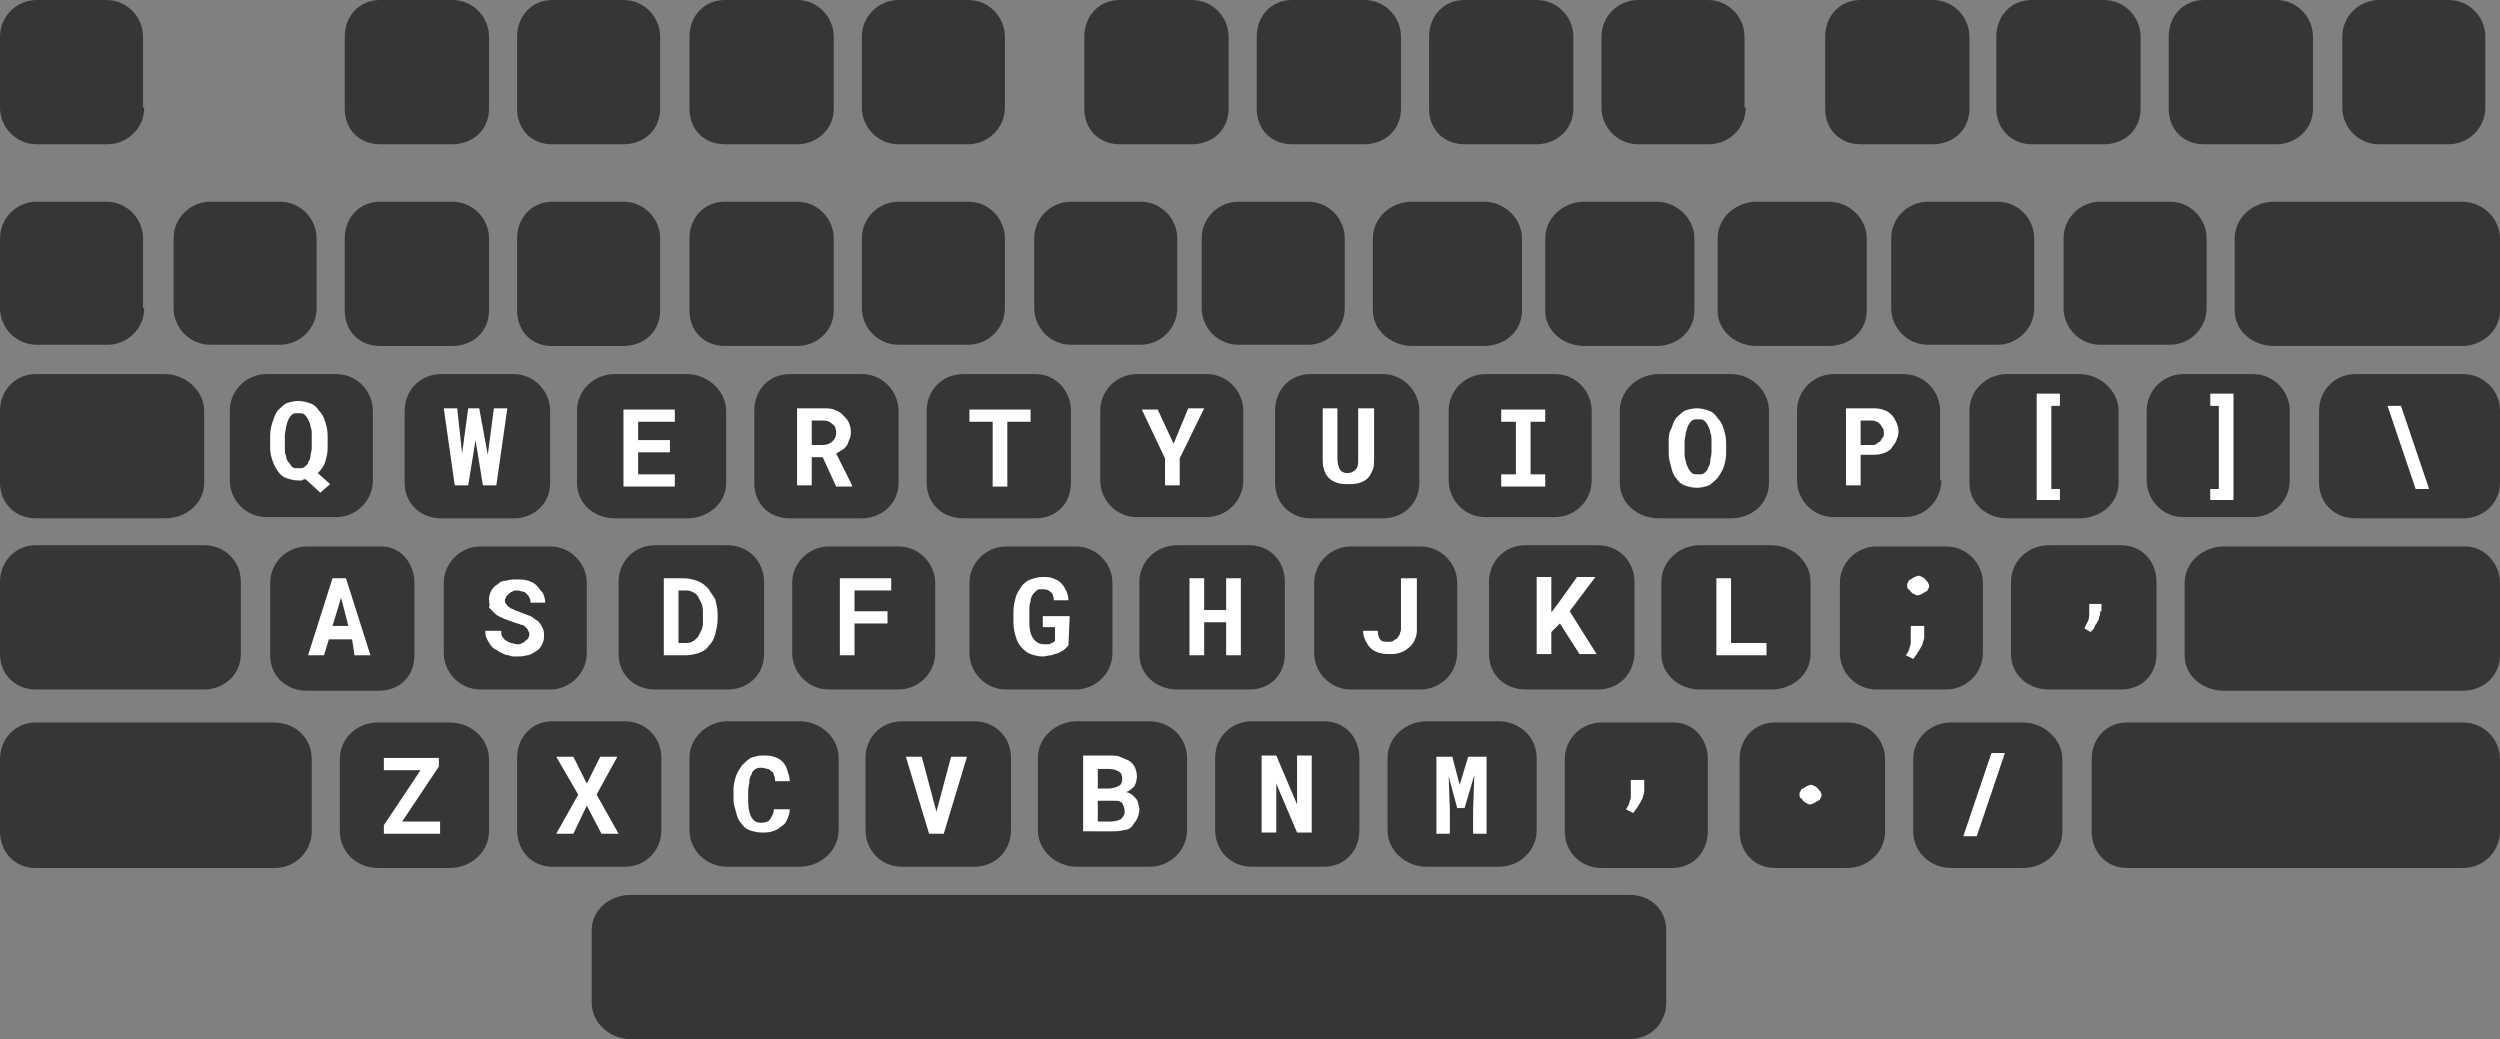 <?xml version="1.0" encoding="utf-8"?>
<!-- Generator: Adobe Illustrator 19.0.0, SVG Export Plug-In . SVG Version: 6.00 Build 0)  -->
<svg version="1.1" id="Layer_1" xmlns="http://www.w3.org/2000/svg" xmlns:xlink="http://www.w3.org/1999/xlink" x="0px" y="0px"
	 viewBox="0 0 204.5 85" style="enable-background:new 0 0 204.5 85;" xml:space="preserve">
<rect x="0" y="0" width="204.5" height="85" fill="#808080" stroke="none"/>
<style type="text/css">
	.st0{fill:#363639;}
	.st1{fill:#FFFFFF;}
</style>
<g id="XMLID_393_">
	<path id="XMLID_249_" class="st0" d="M82.2,25.2c0,1.7-1.4,3-3,3h-5.7c-1.7,0-3-1.4-3-3v-5.7c0-1.7,1.4-3,3-3h5.7c1.7,0,3,1.4,3,3
		V25.2z"/>
	<path id="XMLID_248_" class="st0" d="M75.8,39.5v-5.9c0-1.7,1.3-3,3-3h5.9c1.7,0,2.9,1.4,2.9,3v5.9c0,1.7-1.2,2.9-2.9,2.9h-5.9
		C77.1,42.4,75.8,41.2,75.8,39.5z"/>
	<path id="XMLID_247_" class="st0" d="M91,53.4c0,1.7-1.4,3-3,3h-5.7c-1.7,0-3-1.4-3-3v-5.7c0-1.7,1.4-3,3-3H88c1.7,0,3,1.4,3,3
		V53.4z"/>
	<path id="XMLID_246_" class="st0" d="M96.3,25.2c0,1.7-1.4,3-3,3h-5.7c-1.7,0-3-1.4-3-3v-5.7c0-1.7,1.4-3,3-3h5.7c1.7,0,3,1.4,3,3
		V25.2z"/>
	<path id="XMLID_245_" class="st0" d="M84.9,67.9v-5.9c0-1.7,1.5-3,3.2-3H94c1.7,0,3.1,1.3,3.1,3v5.9c0,1.7-1.4,3-3.1,3h-5.9
		C86.4,70.9,84.9,69.6,84.9,67.9z"/>
	<path id="XMLID_244_" class="st0" d="M101.7,39.3c0,1.7-1.4,3-3,3h-5.7c-1.7,0-3-1.4-3-3v-5.7c0-1.7,1.4-3,3-3h5.7c1.7,0,3,1.4,3,3
		V39.3z"/>
	<path id="XMLID_243_" class="st0" d="M70.8,67.9v-5.9c0-1.7,1.3-3,3-3h5.9c1.7,0,3,1.3,3,3v5.9c0,1.7-1.3,3-3,3h-5.9
		C72.1,70.9,70.8,69.6,70.8,67.9z"/>
	<path id="XMLID_242_" class="st0" d="M102.2,56.4h-5.9c-1.7,0-3.1-1.2-3.1-2.9v-5.9c0-1.7,1.4-3,3.1-3h5.9c1.7,0,2.9,1.3,2.9,3v5.9
		C105.1,55.2,103.9,56.4,102.2,56.4z"/>
	<path id="XMLID_241_" class="st0" d="M180.5,25.2c0,1.7-1.4,3-3,3h-5.7c-1.7,0-3-1.4-3-3v-5.7c0-1.7,1.4-3,3-3h5.7c1.7,0,3,1.4,3,3
		V25.2z"/>
	<path id="XMLID_237_" class="st0" d="M136.3,76.1V82c0,1.7-1.3,3-3,3H51.6c-1.7,0-3.2-1.3-3.2-3v-5.9c0-1.7,1.5-2.9,3.2-2.9h81.7
		C135,73.2,136.3,74.4,136.3,76.1z"/>
	<path id="XMLID_190_" class="st0" d="M187.3,39.3c0,1.7-1.4,3-3,3h-5.7c-1.7,0-3-1.4-3-3v-5.7c0-1.7,1.4-3,3-3h5.7c1.7,0,3,1.4,3,3
		V39.3z"/>
	<path id="XMLID_189_" class="st0" d="M99.4,67.9v-5.9c0-1.7,1.3-3,3-3h5.9c1.7,0,2.9,1.3,2.9,3v5.9c0,1.7-1.2,3-2.9,3h-5.9
		C100.7,70.9,99.4,69.6,99.4,67.9z"/>
	<path id="XMLID_188_" class="st0" d="M130.2,39.3c0,1.7-1.4,3-3,3h-5.7c-1.7,0-3-1.4-3-3v-5.7c0-1.7,1.4-3,3-3h5.7c1.7,0,3,1.4,3,3
		V39.3z"/>
	<path id="XMLID_187_" class="st0" d="M204.5,62.1v5.9c0,1.7-1.4,3-3,3h-27.5c-1.7,0-2.9-1.3-2.9-3v-5.9c0-1.7,1.2-3,2.9-3h27.5
		C203.1,59.1,204.5,60.4,204.5,62.1z"/>
	<path id="XMLID_186_" class="st0" d="M154.2,62.1v5.9c0,1.7-1.4,3-3.1,3h-5.9c-1.7,0-2.9-1.3-2.9-3v-5.9c0-1.7,1.2-3,2.9-3h5.9
		C152.8,59.1,154.2,60.4,154.2,62.1z"/>
	<path id="XMLID_185_" class="st0" d="M104.3,39.5v-5.9c0-1.7,1.2-3,2.9-3h5.9c1.7,0,3,1.4,3,3v5.9c0,1.7-1.3,2.9-3,2.9h-5.9
		C105.6,42.4,104.3,41.2,104.3,39.5z"/>
	<path id="XMLID_184_" class="st0" d="M126.4,25.4v-5.9c0-1.7,1.5-3,3.2-3h5.9c1.7,0,3.1,1.4,3.1,3v5.9c0,1.7-1.4,2.9-3.1,2.9h-5.9
		C127.9,28.3,126.4,27.1,126.4,25.4z"/>
	<path id="XMLID_183_" class="st0" d="M139.7,62.1v5.9c0,1.7-1.2,3-2.9,3H131c-1.7,0-3-1.3-3-3v-5.9c0-1.7,1.4-3,3-3h5.9
		C138.5,59.1,139.7,60.4,139.7,62.1z"/>
	<path id="XMLID_182_" class="st0" d="M162.2,53.4c0,1.7-1.4,3-3,3h-5.7c-1.7,0-3-1.4-3-3v-5.7c0-1.7,1.4-3,3-3h5.7c1.7,0,3,1.4,3,3
		V53.4z"/>
	<path id="XMLID_181_" class="st0" d="M135.9,53.5v-5.9c0-1.7,1.5-3,3.1-3h5.9c1.7,0,3.2,1.3,3.2,3v5.9c0,1.7-1.5,2.9-3.2,2.9h-5.9
		C137.4,56.4,135.9,55.2,135.9,53.5z"/>
	<path id="XMLID_180_" class="st0" d="M166.4,25.2c0,1.7-1.4,3-3,3h-5.7c-1.7,0-3-1.4-3-3v-5.7c0-1.7,1.4-3,3-3h5.7c1.7,0,3,1.4,3,3
		V25.2z"/>
	<path id="XMLID_179_" class="st0" d="M168.7,62.1v5.9c0,1.7-1.5,3-3.2,3h-5.9c-1.7,0-3.1-1.3-3.1-3v-5.9c0-1.7,1.4-3,3.1-3h5.9
		C167.1,59.1,168.7,60.4,168.7,62.1z"/>
	<path id="XMLID_178_" class="st0" d="M110,25.2c0,1.7-1.4,3-3,3h-5.7c-1.7,0-3-1.4-3-3v-5.7c0-1.7,1.4-3,3-3h5.7c1.7,0,3,1.4,3,3
		V25.2z"/>
	<path id="XMLID_177_" class="st0" d="M119.2,53.4c0,1.7-1.4,3-3,3h-5.7c-1.7,0-3-1.4-3-3v-5.7c0-1.7,1.4-3,3-3h5.7c1.7,0,3,1.4,3,3
		V53.4z"/>
	<path id="XMLID_176_" class="st0" d="M135.7,42.4c-1.7,0-3.2-1.2-3.2-2.9v-5.9c0-1.7,1.5-3,3.2-3h5.9c1.7,0,3.1,1.4,3.1,3v5.9
		c0,1.7-1.4,2.9-3.1,2.9H135.7z"/>
	<path id="XMLID_175_" class="st0" d="M140.5,25.4v-5.9c0-1.7,1.5-3,3.2-3h5.9c1.7,0,3.1,1.4,3.1,3v5.9c0,1.7-1.4,2.9-3.1,2.9h-5.9
		C142,28.3,140.5,27.1,140.5,25.4z"/>
	<path id="XMLID_174_" class="st0" d="M164.5,53.5v-5.9c0-1.7,1.4-3,3.1-3h5.9c1.7,0,2.9,1.3,2.9,3v5.9c0,1.7-1.2,2.9-2.9,2.9h-5.9
		C165.9,56.4,164.5,55.2,164.5,53.5z"/>
	<path id="XMLID_173_" class="st0" d="M182.8,25.4v-5.9c0-1.7,1.5-3,3.2-3h15.4c1.7,0,3.1,1.4,3.1,3v5.9c0,1.7-1.5,2.9-3.1,2.9
		h-15.4C184.3,28.3,182.8,27.1,182.8,25.4z"/>
	<path id="XMLID_172_" class="st0" d="M204.5,47.7v5.9c0,1.7-1.4,2.9-3,2.9h-19.6c-1.7,0-3.2-1.2-3.2-2.9v-5.9c0-1.7,1.5-3,3.2-3
		h19.6C203.1,44.6,204.5,46,204.5,47.7z"/>
	<path id="XMLID_171_" class="st0" d="M158.8,39.3c0,1.7-1.4,3-3,3H150c-1.7,0-3-1.4-3-3v-5.7c0-1.7,1.4-3,3-3h5.7c1.7,0,3,1.4,3,3
		V39.3z"/>
	<path id="XMLID_170_" class="st0" d="M113.5,67.9v-5.9c0-1.7,1.5-3,3.2-3h5.9c1.7,0,3.1,1.3,3.1,3v5.9c0,1.7-1.4,3-3.1,3h-5.9
		C115,70.9,113.5,69.6,113.5,67.9z"/>
	<path id="XMLID_169_" class="st0" d="M130.7,56.4h-5.9c-1.7,0-3-1.2-3-2.9v-5.9c0-1.7,1.3-3,3-3h5.9c1.7,0,3,1.3,3,3v5.9
		C133.6,55.2,132.4,56.4,130.7,56.4z"/>
	<path id="XMLID_168_" class="st0" d="M164.2,42.4c-1.7,0-3.1-1.2-3.1-2.9v-5.9c0-1.7,1.4-3,3.1-3h5.9c1.7,0,3.2,1.4,3.2,3v5.9
		c0,1.7-1.5,2.9-3.2,2.9H164.2z"/>
	<path id="XMLID_167_" class="st0" d="M112.3,25.4v-5.9c0-1.7,1.5-3,3.2-3h5.9c1.7,0,3.1,1.4,3.1,3v5.9c0,1.7-1.4,2.9-3.1,2.9h-5.9
		C113.9,28.3,112.3,27.1,112.3,25.4z"/>
	<path id="XMLID_166_" class="st0" d="M204.5,33.6v5.9c0,1.7-1.4,2.9-3,2.9h-8.8c-1.7,0-3-1.2-3-2.9v-5.9c0-1.7,1.3-3,3-3h8.8
		C203.1,30.6,204.5,31.9,204.5,33.6z"/>
	<path id="XMLID_165_" class="st0" d="M36.1,30.6H42c1.7,0,3,1.4,3,3v5.9c0,1.7-1.3,2.9-3,2.9h-5.9c-1.7,0-3-1.2-3-2.9v-5.9
		C33.1,31.9,34.4,30.6,36.1,30.6z"/>
	<path id="XMLID_164_" class="st0" d="M42.3,25.4v-5.9c0-1.7,1.2-3,2.9-3H51c1.7,0,3,1.4,3,3v5.9c0,1.7-1.3,2.9-3,2.9h-5.9
		C43.5,28.3,42.3,27.1,42.3,25.4z"/>
	<path id="XMLID_163_" class="st0" d="M51.1,70.9h-5.9c-1.7,0-2.9-1.3-2.9-3v-5.9c0-1.7,1.2-3,2.9-3h5.9c1.7,0,3,1.3,3,3v5.9
		C54.1,69.6,52.8,70.9,51.1,70.9z"/>
	<path id="XMLID_162_" class="st0" d="M50.3,42.4c-1.7,0-3.1-1.2-3.1-2.9v-5.9c0-1.7,1.4-3,3.1-3h5.9c1.7,0,3.2,1.4,3.2,3v5.9
		c0,1.7-1.5,2.9-3.2,2.9H50.3z"/>
	<path id="XMLID_161_" class="st0" d="M50.6,53.5v-5.9c0-1.7,1.3-3,3-3h5.9c1.7,0,3,1.3,3,3v5.9c0,1.7-1.3,2.9-3,2.9h-5.9
		C51.9,56.4,50.6,55.2,50.6,53.5z"/>
	<path id="XMLID_160_" class="st0" d="M56.4,67.9v-5.9c0-1.7,1.5-3,3.1-3h5.9c1.7,0,3.2,1.3,3.2,3v5.9c0,1.7-1.5,3-3.2,3h-5.9
		C57.8,70.9,56.4,69.6,56.4,67.9z"/>
	<path id="XMLID_159_" class="st0" d="M56.4,25.4v-5.9c0-1.7,1.2-3,2.9-3h5.9c1.7,0,3,1.4,3,3v5.9c0,1.7-1.4,2.9-3,2.9h-5.9
		C57.6,28.3,56.4,27.1,56.4,25.4z"/>
	<path id="XMLID_158_" class="st0" d="M61.7,39.5v-5.9c0-1.7,1.2-3,2.9-3h5.9c1.7,0,3,1.4,3,3v5.9c0,1.7-1.4,2.9-3,2.9h-5.9
		C62.9,42.4,61.7,41.2,61.7,39.5z"/>
	<path id="XMLID_157_" class="st0" d="M76.5,53.4c0,1.7-1.4,3-3,3h-5.7c-1.7,0-3-1.4-3-3v-5.7c0-1.7,1.4-3,3-3h5.7c1.7,0,3,1.4,3,3
		V53.4z"/>
	<path id="XMLID_156_" class="st0" d="M28.2,25.4v-5.9c0-1.7,1.2-3,2.9-3H37c1.7,0,3,1.4,3,3v5.9c0,1.7-1.3,2.9-3,2.9h-5.9
		C29.4,28.3,28.2,27.1,28.2,25.4z"/>
	<path id="XMLID_155_" class="st0" d="M0,39.5v-5.9c0-1.7,1.3-3,2.9-3h10.6c1.7,0,3.2,1.4,3.2,3v5.9c0,1.7-1.5,2.9-3.2,2.9H2.9
		C1.3,42.4,0,41.2,0,39.5z"/>
	<path id="XMLID_154_" class="st0" d="M11.8,25.2c0,1.7-1.4,3-3,3H3c-1.7,0-3-1.4-3-3v-5.7c0-1.7,1.4-3,3-3h5.7c1.7,0,3,1.4,3,3
		V25.2z"/>
	<g id="XMLID_543_">
		<path id="XMLID_531_" class="st0" d="M82.2,8.8c0,1.7-1.4,3-3,3h-5.7c-1.7,0-3-1.4-3-3V3c0-1.7,1.4-3,3-3h5.7c1.7,0,3,1.4,3,3V8.8
			z"/>
		<path id="XMLID_530_" class="st0" d="M42.3,8.9V3c0-1.7,1.2-3,2.9-3H51c1.7,0,3,1.4,3,3v5.9c0,1.7-1.3,2.9-3,2.9h-5.9
			C43.5,11.8,42.3,10.6,42.3,8.9z"/>
		<path id="XMLID_529_" class="st0" d="M56.4,8.9V3c0-1.7,1.2-3,2.9-3h5.9c1.7,0,3,1.4,3,3v5.9c0,1.7-1.4,2.9-3,2.9h-5.9
			C57.6,11.8,56.4,10.6,56.4,8.9z"/>
		<path id="XMLID_528_" class="st0" d="M28.2,8.9V3c0-1.7,1.2-3,2.9-3H37c1.7,0,3,1.4,3,3v5.9c0,1.7-1.3,2.9-3,2.9h-5.9
			C29.4,11.8,28.2,10.6,28.2,8.9z"/>
	</g>
	<g id="XMLID_542_">
		<path id="XMLID_536_" class="st0" d="M142.8,8.8c0,1.7-1.4,3-3,3H134c-1.7,0-3-1.4-3-3V3c0-1.7,1.4-3,3-3h5.7c1.7,0,3,1.4,3,3V8.8
			z"/>
		<path id="XMLID_535_" class="st0" d="M102.8,8.9V3c0-1.7,1.2-3,2.9-3h5.9c1.7,0,3,1.4,3,3v5.9c0,1.7-1.3,2.9-3,2.9h-5.9
			C104,11.8,102.8,10.6,102.8,8.9z"/>
		<path id="XMLID_534_" class="st0" d="M116.9,8.9V3c0-1.7,1.2-3,2.9-3h5.9c1.7,0,3,1.4,3,3v5.9c0,1.7-1.4,2.9-3,2.9h-5.9
			C118.1,11.8,116.9,10.6,116.9,8.9z"/>
		<path id="XMLID_533_" class="st0" d="M88.7,8.9V3c0-1.7,1.2-3,2.9-3h5.9c1.7,0,3,1.4,3,3v5.9c0,1.7-1.3,2.9-3,2.9h-5.9
			C89.9,11.8,88.7,10.6,88.7,8.9z"/>
	</g>
	<g id="XMLID_526_">
		<path id="XMLID_541_" class="st0" d="M203.3,8.8c0,1.7-1.4,3-3,3h-5.7c-1.7,0-3-1.4-3-3V3c0-1.7,1.4-3,3-3h5.7c1.7,0,3,1.4,3,3
			V8.8z"/>
		<path id="XMLID_540_" class="st0" d="M163.3,8.9V3c0-1.7,1.2-3,2.9-3h5.9c1.7,0,3,1.4,3,3v5.9c0,1.7-1.3,2.9-3,2.9h-5.9
			C164.6,11.8,163.3,10.6,163.3,8.9z"/>
		<path id="XMLID_538_" class="st0" d="M177.4,8.9V3c0-1.7,1.2-3,2.9-3h5.9c1.7,0,3,1.4,3,3v5.9c0,1.7-1.4,2.9-3,2.9h-5.9
			C178.6,11.8,177.4,10.6,177.4,8.9z"/>
		<path id="XMLID_537_" class="st0" d="M149.3,8.9V3c0-1.7,1.2-3,2.9-3h5.9c1.7,0,3,1.4,3,3v5.9c0,1.7-1.3,2.9-3,2.9h-5.9
			C150.5,11.8,149.3,10.6,149.3,8.9z"/>
	</g>
	<path id="XMLID_527_" class="st0" d="M11.8,8.8c0,1.7-1.4,3-3,3H3c-1.7,0-3-1.4-3-3V3c0-1.7,1.4-3,3-3h5.7c1.7,0,3,1.4,3,3V8.8z"/>
	<path id="XMLID_153_" class="st0" d="M30.5,39.3c0,1.7-1.4,3-3,3h-5.7c-1.7,0-3-1.4-3-3v-5.7c0-1.7,1.4-3,3-3h5.7c1.7,0,3,1.4,3,3
		V39.3z"/>
	<path id="XMLID_152_" class="st0" d="M33.9,47.7v5.9c0,1.7-1.2,2.9-2.9,2.9h-5.9c-1.7,0-3-1.2-3-2.9v-5.9c0-1.7,1.4-3,3-3H31
		C32.7,44.6,33.9,46,33.9,47.7z"/>
	<path id="XMLID_151_" class="st0" d="M0,53.5v-5.9c0-1.7,1.3-3,2.9-3h13.8c1.7,0,3,1.3,3,3v5.9c0,1.7-1.4,2.9-3,2.9H2.9
		C1.3,56.4,0,55.2,0,53.5z"/>
	<path id="XMLID_150_" class="st0" d="M48,53.4c0,1.7-1.4,3-3,3h-5.7c-1.7,0-3-1.4-3-3v-5.7c0-1.7,1.4-3,3-3h5.7c1.7,0,3,1.4,3,3
		V53.4z"/>
	<path id="XMLID_149_" class="st0" d="M40,62.1v5.9c0,1.7-1.5,3-3.2,3h-5.9c-1.7,0-3.1-1.3-3.1-3v-5.9c0-1.7,1.4-3,3.1-3h5.9
		C38.5,59.1,40,60.4,40,62.1z"/>
	<path id="XMLID_148_" class="st0" d="M25.5,62.1v5.9c0,1.7-1.4,3-3,3H2.9c-1.7,0-2.9-1.3-2.9-3v-5.9c0-1.7,1.3-3,2.9-3h19.5
		C24.2,59.1,25.5,60.4,25.5,62.1z"/>
	<path id="XMLID_147_" class="st0" d="M25.9,25.2c0,1.7-1.4,3-3,3h-5.7c-1.7,0-3-1.4-3-3v-5.7c0-1.7,1.4-3,3-3h5.7c1.7,0,3,1.4,3,3
		V25.2z"/>
	<g id="XMLID_146_">
		<path id="XMLID_376_" class="st1" d="M26.8,36.7c0,0.4-0.1,0.7-0.2,1.1c-0.1,0.3-0.3,0.6-0.6,0.9l1,0.9l-0.8,0.7l-1.2-1.1
			c-0.1,0-0.2,0-0.3,0.1c-0.1,0-0.2,0-0.3,0c-0.4,0-0.7-0.1-1-0.2c-0.3-0.1-0.5-0.3-0.7-0.6s-0.3-0.5-0.4-0.8
			c-0.1-0.3-0.2-0.6-0.2-1v-1.1c0-0.4,0.1-0.8,0.2-1.1c0.1-0.3,0.2-0.6,0.4-0.9c0.2-0.2,0.4-0.4,0.7-0.6c0.3-0.1,0.6-0.2,1-0.2
			c0.4,0,0.7,0.1,1,0.2c0.3,0.1,0.5,0.3,0.7,0.6c0.2,0.2,0.4,0.5,0.5,0.9c0.1,0.3,0.2,0.7,0.2,1.1V36.7z M25.5,35.6
			c0-0.3,0-0.5-0.1-0.7c0-0.2-0.1-0.4-0.2-0.6c-0.1-0.2-0.2-0.3-0.3-0.4c-0.1-0.1-0.3-0.1-0.5-0.1c-0.2,0-0.4,0-0.5,0.1
			c-0.1,0.1-0.2,0.2-0.3,0.4c-0.1,0.2-0.1,0.3-0.2,0.6c0,0.2-0.1,0.5-0.1,0.7v1.1c0,0.2,0,0.4,0.1,0.6c0,0.2,0.1,0.4,0.2,0.5
			c0.1,0.1,0.2,0.3,0.3,0.4c0.1,0.1,0.3,0.1,0.5,0.1c0.2,0,0.4,0,0.5-0.1c0.1-0.1,0.3-0.2,0.3-0.4c0.1-0.1,0.2-0.3,0.2-0.5
			c0-0.2,0.1-0.4,0.1-0.6V35.6z"/>
		<path id="XMLID_374_" class="st1" d="M39.9,37.2l0.5-3.8h1.1l-0.9,6.3h-1.1L38.9,36l-0.6,3.7h-1.1l-0.9-6.3h1.1l0.4,3.7l0.5-3.7
			h0.9L39.9,37.2z"/>
		<path id="XMLID_372_" class="st1" d="M54.8,37h-2.6v1.8h3v1h-4.2v-6.3h4.2v1h-3V36h2.6V37z"/>
		<path id="XMLID_369_" class="st1" d="M67.3,37.4h-0.9v2.3h-1.2v-6.3h2.1c0.3,0,0.7,0,0.9,0.1c0.3,0.1,0.5,0.2,0.7,0.4
			c0.2,0.2,0.4,0.4,0.5,0.6c0.1,0.2,0.2,0.5,0.2,0.8c0,0.2,0,0.4-0.1,0.6s-0.1,0.3-0.2,0.5c-0.1,0.1-0.2,0.3-0.4,0.4
			s-0.3,0.2-0.5,0.3l1.3,2.6v0.1h-1.3L67.3,37.4z M66.4,36.4h0.9c0.3,0,0.6-0.1,0.8-0.3c0.2-0.2,0.3-0.4,0.3-0.7
			c0-0.3-0.1-0.6-0.3-0.7c-0.2-0.2-0.4-0.3-0.8-0.3h-0.9V36.4z"/>
		<path id="XMLID_367_" class="st1" d="M84.3,34.5h-1.9v5.3h-1.2v-5.3h-1.9v-1h5V34.5z"/>
		<path id="XMLID_365_" class="st1" d="M96,36.3l1.2-2.9h1.3l-2,4.1l0,2.2h-1.2l0-2.2l-1.9-4h1.3L96,36.3z"/>
		<path id="XMLID_363_" class="st1" d="M112.4,33.4l0,4.1c0,0.3,0,0.7-0.1,0.9s-0.2,0.5-0.4,0.7c-0.2,0.2-0.4,0.3-0.7,0.4
			c-0.3,0.1-0.6,0.1-0.9,0.1c-0.3,0-0.6,0-0.9-0.1c-0.3-0.1-0.5-0.2-0.7-0.4c-0.2-0.2-0.3-0.4-0.4-0.7c-0.1-0.3-0.1-0.6-0.1-0.9
			l0-4.1h1.2l0,4.1c0,0.4,0.1,0.7,0.2,0.9c0.1,0.2,0.4,0.3,0.6,0.3c0.3,0,0.5-0.1,0.7-0.3c0.2-0.2,0.2-0.5,0.2-0.9l0-4.1H112.4z"/>
		<path id="XMLID_307_" class="st1" d="M122.8,33.5h3.6v1h-1.2v4.3h1.2v1h-3.6v-1h1.2v-4.3h-1.2V33.5z"/>
		<path id="XMLID_304_" class="st1" d="M141.2,37.1c0,0.4-0.1,0.8-0.2,1.1s-0.3,0.6-0.5,0.9c-0.2,0.2-0.4,0.4-0.7,0.6
			c-0.3,0.1-0.6,0.2-1,0.2c-0.4,0-0.7-0.1-1-0.2c-0.3-0.1-0.5-0.3-0.7-0.6c-0.2-0.2-0.3-0.5-0.4-0.9s-0.2-0.7-0.2-1.1v-0.9
			c0-0.4,0-0.8,0.2-1.1c0.1-0.3,0.2-0.6,0.4-0.9c0.2-0.2,0.4-0.4,0.7-0.6c0.3-0.1,0.6-0.2,1-0.2c0.4,0,0.7,0.1,1,0.2
			c0.3,0.1,0.5,0.3,0.7,0.6c0.2,0.2,0.4,0.5,0.5,0.9c0.1,0.3,0.2,0.7,0.2,1.1V37.1z M140,36.1c0-0.3,0-0.5-0.1-0.7
			c0-0.2-0.1-0.4-0.2-0.6c-0.1-0.2-0.2-0.3-0.3-0.4c-0.1-0.1-0.3-0.1-0.5-0.1c-0.2,0-0.4,0-0.5,0.1c-0.1,0.1-0.2,0.2-0.3,0.4
			c-0.1,0.2-0.1,0.3-0.2,0.6c0,0.2-0.1,0.4-0.1,0.7v0.9c0,0.3,0,0.5,0.1,0.7c0,0.2,0.1,0.4,0.2,0.6c0.1,0.2,0.2,0.3,0.3,0.4
			c0.1,0.1,0.3,0.1,0.5,0.1c0.2,0,0.4,0,0.5-0.1c0.1-0.1,0.3-0.2,0.3-0.4c0.1-0.2,0.2-0.3,0.2-0.6c0-0.2,0.1-0.4,0.1-0.7V36.1z"/>
		<path id="XMLID_301_" class="st1" d="M152.2,37.4v2.3H151v-6.3h2.1c0.3,0,0.6,0,0.9,0.1c0.3,0.1,0.5,0.2,0.7,0.4s0.3,0.4,0.4,0.6
			c0.1,0.2,0.2,0.5,0.2,0.8c0,0.3-0.1,0.5-0.2,0.8c-0.1,0.2-0.3,0.4-0.4,0.6c-0.2,0.2-0.4,0.3-0.7,0.4s-0.6,0.1-0.9,0.1H152.2z
			 M152.2,36.4h0.9c0.2,0,0.3,0,0.4-0.1c0.1-0.1,0.2-0.1,0.3-0.2c0.1-0.1,0.1-0.2,0.2-0.3s0.1-0.2,0.1-0.4c0-0.1,0-0.3-0.1-0.4
			s-0.1-0.2-0.2-0.3c-0.1-0.1-0.2-0.2-0.3-0.2c-0.1-0.1-0.3-0.1-0.4-0.1h-0.9V36.4z"/>
		<path id="XMLID_299_" class="st1" d="M168.5,33.2h-0.7V40h0.7v0.9h-1.9v-8.7h1.9V33.2z"/>
		<path id="XMLID_297_" class="st1" d="M180.8,32.2h1.9v8.7h-1.9V40h0.7v-6.8h-0.7V32.2z"/>
		<path id="XMLID_294_" class="st1" d="M28.8,52.3h-1.9l-0.4,1.3h-1.3l2-6.3h1.1l2,6.3h-1.3L28.8,52.3z M27.2,51.2h1.3l-0.6-2.3
			L27.2,51.2z"/>
		<path id="XMLID_292_" class="st1" d="M43.3,51.9c0-0.1,0-0.2-0.1-0.3c0-0.1-0.1-0.2-0.2-0.3c-0.1-0.1-0.2-0.2-0.4-0.2
			c-0.2-0.1-0.3-0.1-0.6-0.2c-0.3-0.1-0.5-0.2-0.8-0.3c-0.2-0.1-0.5-0.2-0.7-0.4c-0.2-0.2-0.3-0.3-0.5-0.5C40.1,49.5,40,49.3,40,49
			c0-0.3,0.1-0.5,0.2-0.7c0.1-0.2,0.3-0.4,0.5-0.5c0.2-0.2,0.4-0.3,0.7-0.3c0.3-0.1,0.6-0.1,0.9-0.1c0.3,0,0.6,0,0.9,0.1
			c0.3,0.1,0.5,0.2,0.7,0.4c0.2,0.2,0.3,0.4,0.5,0.6c0.1,0.2,0.2,0.5,0.2,0.8h-1.2c0-0.1,0-0.3-0.1-0.4c0-0.1-0.1-0.2-0.2-0.3
			c-0.1-0.1-0.2-0.2-0.3-0.2c-0.1,0-0.3-0.1-0.5-0.1c-0.2,0-0.3,0-0.4,0.1c-0.1,0-0.2,0.1-0.3,0.2c-0.1,0.1-0.2,0.2-0.2,0.2
			c0,0.1-0.1,0.2-0.1,0.3c0,0.1,0,0.2,0.1,0.3c0.1,0.1,0.1,0.2,0.3,0.3c0.1,0.1,0.2,0.1,0.4,0.2c0.2,0.1,0.3,0.1,0.5,0.2
			c0.3,0.1,0.5,0.2,0.8,0.3c0.2,0.1,0.4,0.3,0.6,0.4c0.2,0.2,0.3,0.4,0.4,0.6c0.1,0.2,0.1,0.4,0.1,0.7c0,0.3-0.1,0.5-0.2,0.7
			c-0.1,0.2-0.3,0.4-0.5,0.5c-0.2,0.1-0.4,0.3-0.7,0.3c-0.3,0.1-0.6,0.1-0.9,0.1c-0.2,0-0.4,0-0.6-0.1c-0.2,0-0.4-0.1-0.6-0.2
			c-0.2-0.1-0.3-0.2-0.5-0.3c-0.2-0.1-0.3-0.2-0.4-0.4c-0.1-0.1-0.2-0.3-0.3-0.5c-0.1-0.2-0.1-0.4-0.1-0.6H41c0,0.2,0,0.4,0.1,0.5
			c0.1,0.1,0.1,0.2,0.3,0.3c0.1,0.1,0.2,0.1,0.4,0.2c0.2,0,0.3,0.1,0.5,0.1c0.2,0,0.3,0,0.4-0.1c0.1,0,0.2-0.1,0.3-0.2
			c0.1-0.1,0.2-0.1,0.2-0.2C43.2,52.2,43.3,52.1,43.3,51.9z"/>
		<path id="XMLID_289_" class="st1" d="M54.3,53.6v-6.3h1.6c0.4,0,0.8,0.1,1.1,0.2c0.3,0.1,0.6,0.3,0.9,0.6c0.2,0.3,0.4,0.6,0.6,0.9
			c0.1,0.4,0.2,0.7,0.2,1.2v0.5c0,0.4-0.1,0.8-0.2,1.2c-0.1,0.4-0.3,0.7-0.5,0.9c-0.2,0.3-0.5,0.5-0.8,0.6c-0.3,0.1-0.7,0.2-1.1,0.2
			H54.3z M55.5,48.3v4.3H56c0.2,0,0.4,0,0.6-0.1c0.2-0.1,0.3-0.2,0.5-0.4c0.1-0.2,0.2-0.4,0.3-0.6c0.1-0.2,0.1-0.5,0.1-0.8v-0.5
			c0-0.3,0-0.5-0.1-0.8c-0.1-0.2-0.2-0.4-0.3-0.6c-0.1-0.2-0.3-0.3-0.5-0.4c-0.2-0.1-0.4-0.1-0.7-0.1H55.5z"/>
		<path id="XMLID_287_" class="st1" d="M72.6,51h-2.7v2.6h-1.2v-6.3h4.2v1h-3V50h2.7V51z"/>
		<path id="XMLID_285_" class="st1" d="M87.4,52.8c-0.1,0.1-0.2,0.2-0.3,0.3c-0.1,0.1-0.3,0.2-0.5,0.3c-0.2,0.1-0.4,0.1-0.6,0.2
			c-0.2,0-0.5,0.1-0.7,0.1c-0.4,0-0.7-0.1-1-0.2c-0.3-0.1-0.5-0.3-0.7-0.5c-0.2-0.2-0.4-0.5-0.5-0.9c-0.1-0.3-0.2-0.7-0.2-1.2V50
			c0-0.4,0.1-0.8,0.2-1.2c0.1-0.3,0.3-0.6,0.5-0.9c0.2-0.2,0.4-0.4,0.7-0.5c0.3-0.1,0.6-0.2,0.9-0.2c0.4,0,0.7,0,0.9,0.1
			c0.3,0.1,0.5,0.2,0.7,0.4c0.2,0.2,0.3,0.4,0.4,0.6c0.1,0.2,0.2,0.5,0.2,0.8h-1.2c0-0.3-0.1-0.6-0.3-0.7c-0.2-0.2-0.4-0.2-0.7-0.2
			c-0.2,0-0.3,0-0.4,0.1c-0.1,0.1-0.2,0.2-0.3,0.3c-0.1,0.2-0.2,0.3-0.2,0.6c-0.1,0.2-0.1,0.5-0.1,0.8v0.9c0,0.6,0.1,1,0.3,1.3
			c0.2,0.3,0.5,0.5,0.9,0.5c0.1,0,0.2,0,0.3,0s0.2,0,0.3-0.1c0.1,0,0.2-0.1,0.2-0.1c0.1,0,0.1-0.1,0.1-0.1l0-1.1h-1v-0.9h2.2
			L87.4,52.8z"/>
		<path id="XMLID_283_" class="st1" d="M101.5,53.6h-1.2v-2.7h-1.8v2.7h-1.2v-6.3h1.2v2.6h1.8v-2.6h1.2V53.6z"/>
		<path id="XMLID_281_" class="st1" d="M114.7,47.3h1.2l0,4.3c0,0.3-0.1,0.6-0.2,0.8c-0.1,0.2-0.3,0.5-0.5,0.6
			c-0.2,0.2-0.4,0.3-0.7,0.4c-0.3,0.1-0.5,0.1-0.8,0.1c-0.3,0-0.6,0-0.9-0.1c-0.3-0.1-0.5-0.2-0.7-0.4c-0.2-0.2-0.3-0.4-0.4-0.6
			c-0.1-0.2-0.2-0.5-0.2-0.8h1.2c0,0.3,0.1,0.6,0.2,0.7c0.1,0.2,0.4,0.2,0.7,0.2c0.1,0,0.3,0,0.4-0.1c0.1-0.1,0.2-0.1,0.3-0.2
			c0.1-0.1,0.1-0.2,0.2-0.3c0-0.1,0.1-0.3,0.1-0.4V47.3z"/>
		<path id="XMLID_279_" class="st1" d="M127.6,51l-0.7,0.7v1.8h-1.2v-6.3h1.2v2.9l0.6-0.8l1.5-2.1h1.5l-2.1,2.8l2.2,3.5h-1.4
			L127.6,51z"/>
		<path id="XMLID_277_" class="st1" d="M141.6,52.6h2.9v1h-4.1v-6.3h1.2V52.6z"/>
		<path id="XMLID_274_" class="st1" d="M157.4,52c0,0.2,0,0.3-0.1,0.5c0,0.2-0.1,0.3-0.2,0.5c-0.1,0.2-0.2,0.3-0.3,0.5
			c-0.1,0.1-0.2,0.3-0.3,0.4l-0.6-0.3c0.1-0.1,0.1-0.2,0.2-0.3c0-0.1,0.1-0.2,0.1-0.3s0.1-0.2,0.1-0.4c0-0.1,0-0.3,0-0.4v-1h1.1
			L157.4,52z M156,47.9c0-0.1,0-0.2,0.1-0.3c0-0.1,0.1-0.2,0.2-0.2c0.1-0.1,0.2-0.1,0.3-0.2c0.1,0,0.2-0.1,0.3-0.1s0.2,0,0.3,0.1
			c0.1,0,0.2,0.1,0.3,0.2c0.1,0.1,0.1,0.2,0.2,0.2c0,0.1,0.1,0.2,0.1,0.3c0,0.1,0,0.2-0.1,0.3c0,0.1-0.1,0.2-0.2,0.2
			c-0.1,0.1-0.2,0.1-0.3,0.2c-0.1,0-0.2,0.1-0.3,0.1s-0.2,0-0.3-0.1c-0.1,0-0.2-0.1-0.3-0.2c-0.1-0.1-0.1-0.2-0.2-0.2
			C156,48.1,156,48,156,47.9z"/>
		<path id="XMLID_272_" class="st1" d="M171.8,50c0,0.1,0,0.3-0.1,0.5c0,0.2-0.1,0.3-0.2,0.5c-0.1,0.1-0.2,0.3-0.2,0.4
			c-0.1,0.1-0.2,0.2-0.3,0.3l-0.5-0.3c0.1-0.2,0.2-0.4,0.3-0.6c0.1-0.2,0.1-0.5,0.1-0.7v-0.7h1V50z"/>
		<path id="XMLID_270_" class="st1" d="M32.9,67.2H36v1h-4.6v-0.7l3-4.5h-3v-1h4.5l0,0.7L32.9,67.2z"/>
		<path id="XMLID_268_" class="st1" d="M48,64.1l1.1-2.2h1.4L48.8,65l1.8,3.2h-1.4L48,65.9l-1.1,2.3h-1.4l1.8-3.2l-1.8-3.1h1.4
			L48,64.1z"/>
		<path id="XMLID_266_" class="st1" d="M64.6,66.2c0,0.3-0.1,0.6-0.2,0.8c-0.1,0.3-0.3,0.5-0.5,0.6c-0.2,0.2-0.4,0.3-0.7,0.4
			c-0.3,0.1-0.6,0.1-0.9,0.1c-0.4,0-0.7-0.1-1-0.2c-0.3-0.1-0.5-0.3-0.7-0.6c-0.2-0.2-0.3-0.5-0.4-0.9S60,65.8,60,65.4v-0.8
			c0-0.4,0.1-0.8,0.2-1.1c0.1-0.3,0.3-0.6,0.5-0.9c0.2-0.2,0.4-0.4,0.7-0.6c0.3-0.1,0.6-0.2,1-0.2c0.3,0,0.6,0,0.9,0.1
			c0.3,0.1,0.5,0.2,0.7,0.4c0.2,0.2,0.3,0.4,0.4,0.7c0.1,0.3,0.2,0.6,0.2,0.9h-1.2c0-0.2,0-0.3-0.1-0.5c0-0.1-0.1-0.3-0.2-0.3
			c-0.1-0.1-0.2-0.2-0.3-0.2c-0.1,0-0.3-0.1-0.5-0.1c-0.2,0-0.3,0-0.5,0.1c-0.1,0.1-0.3,0.2-0.3,0.4c-0.1,0.2-0.2,0.3-0.2,0.6
			c0,0.2-0.1,0.5-0.1,0.8v0.8c0,0.6,0.1,1.1,0.3,1.4c0.2,0.3,0.4,0.4,0.8,0.4c0.3,0,0.6-0.1,0.7-0.3s0.3-0.4,0.3-0.8H64.6z"/>
		<path id="XMLID_264_" class="st1" d="M76.6,66.4l1.2-4.5h1.3l-1.9,6.3H76l-1.9-6.3h1.3L76.6,66.4z"/>
		<path id="XMLID_260_" class="st1" d="M88.6,68.1v-6.3h2.1c0.3,0,0.7,0,0.9,0.1s0.5,0.2,0.7,0.3c0.2,0.1,0.4,0.3,0.5,0.5
			c0.1,0.2,0.2,0.5,0.2,0.8c0,0.3-0.1,0.6-0.2,0.8c-0.2,0.2-0.4,0.4-0.7,0.5c0.2,0,0.3,0.1,0.5,0.2c0.1,0.1,0.2,0.2,0.3,0.3
			c0.1,0.1,0.2,0.3,0.2,0.4c0,0.1,0.1,0.3,0.1,0.5c0,0.3-0.1,0.6-0.2,0.8c-0.1,0.2-0.3,0.4-0.4,0.6c-0.2,0.2-0.4,0.3-0.7,0.3
			c-0.3,0.1-0.6,0.1-0.9,0.1H88.6z M89.8,64.5h0.9c0.3,0,0.6-0.1,0.8-0.2c0.2-0.1,0.3-0.3,0.3-0.6c0-0.3-0.1-0.5-0.3-0.6
			c-0.2-0.1-0.4-0.2-0.8-0.2h-0.9V64.5z M89.8,65.4v1.8h1.1c0.3,0,0.6-0.1,0.8-0.2c0.2-0.2,0.3-0.4,0.3-0.6c0-0.3-0.1-0.5-0.2-0.7
			c-0.2-0.2-0.4-0.2-0.7-0.2H89.8z"/>
		<path id="XMLID_258_" class="st1" d="M107.3,68.1h-1.2l-1.7-4v4h-1.2v-6.3h1.2l1.7,4l0-4h1.2V68.1z"/>
		<path id="XMLID_256_" class="st1" d="M118.8,61.9l0.6,2.3l0.7-2.3h1.5v6.3h-1.1v-1.9l0.1-2.9l-0.8,2.7h-0.6l-0.7-2.6l0.1,2.8v1.9
			h-1.1v-6.3H118.8z"/>
		<path id="XMLID_254_" class="st1" d="M134.5,64.6c0,0.2,0,0.3-0.1,0.5c0,0.2-0.1,0.3-0.2,0.5c-0.1,0.2-0.2,0.3-0.3,0.5
			c-0.1,0.1-0.2,0.3-0.3,0.4l-0.6-0.3c0.1-0.1,0.1-0.2,0.2-0.3c0-0.1,0.1-0.2,0.1-0.3c0-0.1,0.1-0.2,0.1-0.4c0-0.1,0-0.3,0-0.4v-1
			h1.1L134.5,64.6z"/>
		<path id="XMLID_252_" class="st1" d="M147.2,65c0-0.1,0-0.2,0.1-0.3c0-0.1,0.1-0.2,0.2-0.2c0.1-0.1,0.2-0.1,0.3-0.2
			c0.1,0,0.2-0.1,0.3-0.1s0.2,0,0.3,0.1c0.1,0,0.2,0.1,0.3,0.2c0.1,0.1,0.1,0.2,0.2,0.2c0,0.1,0.1,0.2,0.1,0.3c0,0.1,0,0.2-0.1,0.3
			c0,0.1-0.1,0.2-0.2,0.2c-0.1,0.1-0.2,0.1-0.3,0.2c-0.1,0-0.2,0.1-0.3,0.1s-0.2,0-0.3-0.1c-0.1,0-0.2-0.1-0.3-0.2
			c-0.1-0.1-0.1-0.2-0.2-0.2C147.2,65.2,147.2,65.1,147.2,65z"/>
		<path id="XMLID_250_" class="st1" d="M161.7,68.4h-1.1l2.3-6.8h1.1L161.7,68.4z"/>
		<path id="XMLID_381_" class="st1" d="M195.3,33.2h1.1l2.3,6.8h-1.1L195.3,33.2z"/>
	</g>
</g>
</svg>

